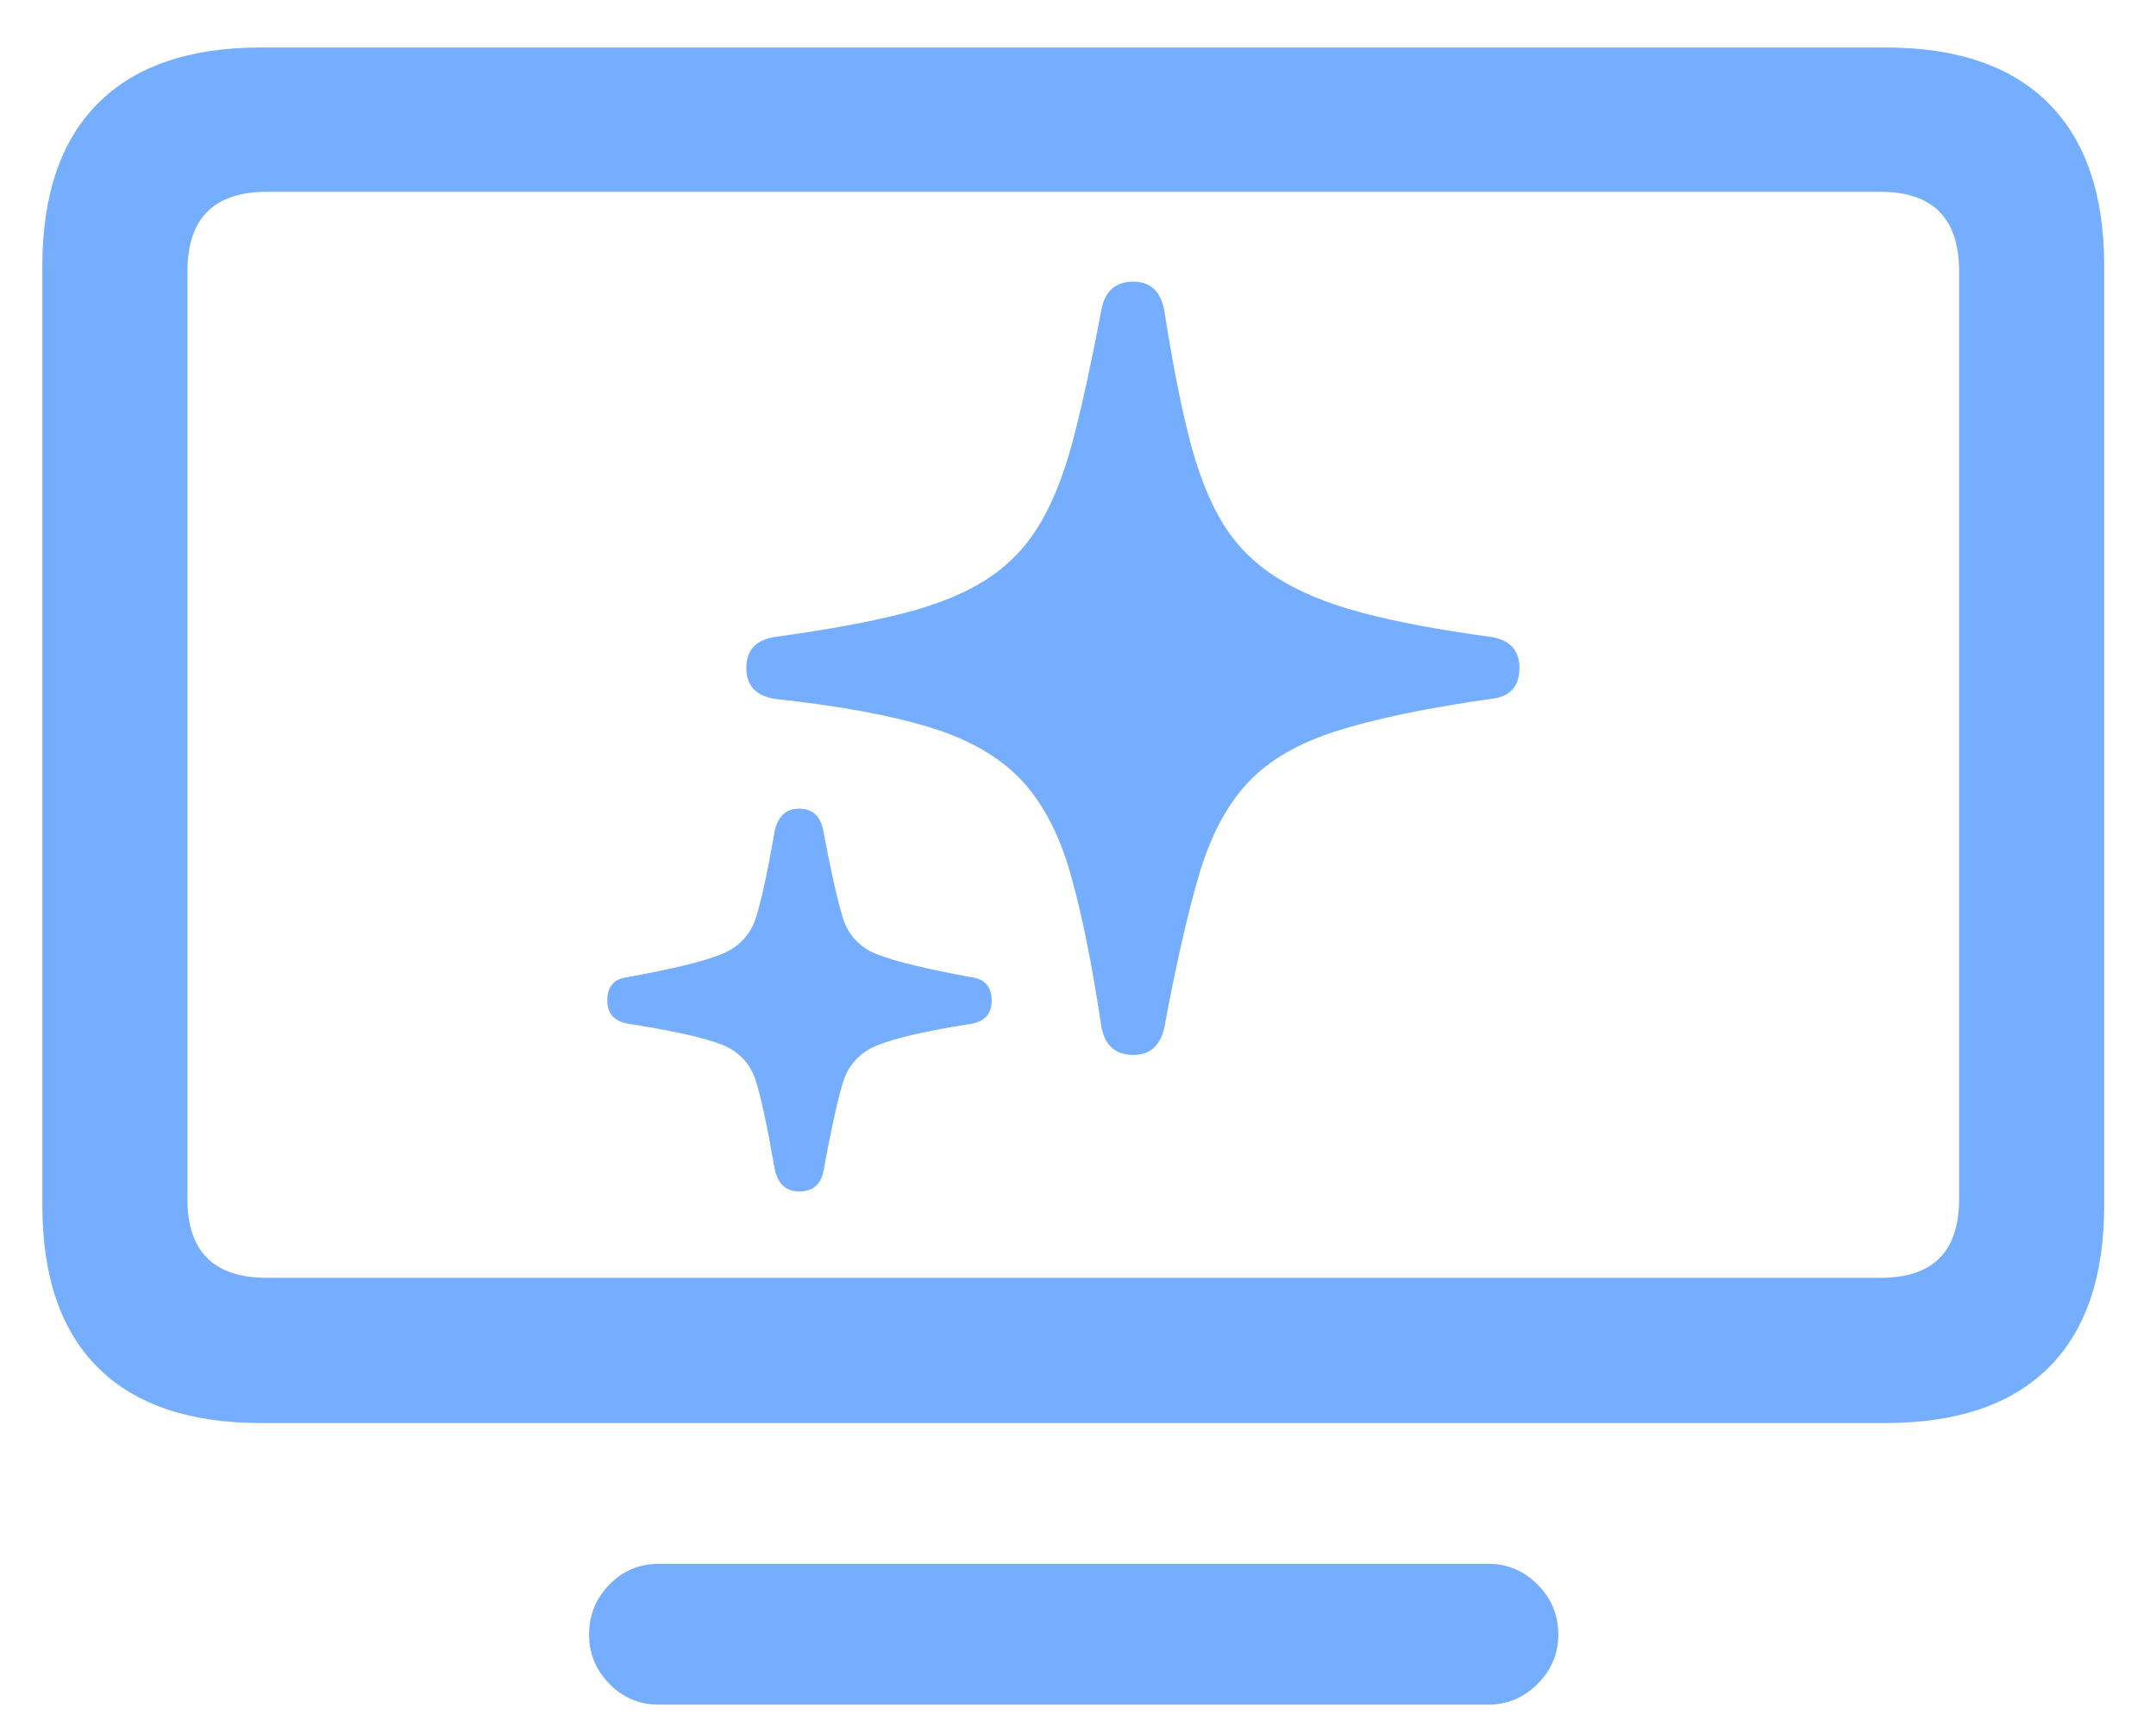 <?xml version="1.0" encoding="UTF-8"?>
<svg width="39px" height="31px" viewBox="0 0 39 31" version="1.1" xmlns="http://www.w3.org/2000/svg" xmlns:xlink="http://www.w3.org/1999/xlink">
    <title>tv_icon</title>
    <g id="Page-1" stroke="none" stroke-width="1" fill="none" fill-rule="evenodd">
        <g id="App-Icons" transform="translate(-387, -177)" fill="#75AEFF" fill-rule="nonzero">
            <g id="device_icons" transform="translate(209.572, 176.297)">
                <path d="M211.538,26.438 C212.829,26.438 213.811,26.104 214.483,25.438 C215.155,24.771 215.491,23.792 215.491,22.5 L215.491,5.516 C215.491,4.224 215.155,3.242 214.483,2.57 C213.811,1.898 212.829,1.562 211.538,1.562 L182.147,1.562 C180.855,1.562 179.874,1.898 179.202,2.57 C178.53,3.242 178.194,4.224 178.194,5.516 L178.194,22.5 C178.194,23.792 178.53,24.771 179.202,25.438 C179.874,26.104 180.855,26.438 182.147,26.438 L211.538,26.438 Z M211.444,23.812 L182.256,23.812 C181.298,23.812 180.819,23.339 180.819,22.391 L180.819,5.609 C180.819,4.651 181.298,4.172 182.256,4.172 L211.444,4.172 C212.392,4.172 212.866,4.651 212.866,5.609 L212.866,22.391 C212.866,23.339 212.392,23.812 211.444,23.812 Z M197.928,19.781 C198.23,19.781 198.418,19.615 198.491,19.281 C198.699,18.156 198.907,17.24 199.116,16.531 C199.324,15.823 199.618,15.266 199.999,14.859 C200.379,14.453 200.915,14.141 201.608,13.922 C202.301,13.703 203.225,13.51 204.381,13.344 C204.736,13.312 204.913,13.125 204.913,12.781 C204.913,12.458 204.736,12.271 204.381,12.219 C203.454,12.094 202.678,11.948 202.053,11.781 C201.428,11.615 200.91,11.398 200.499,11.133 C200.087,10.867 199.762,10.531 199.522,10.125 C199.282,9.719 199.084,9.203 198.928,8.578 C198.772,7.953 198.626,7.203 198.491,6.328 C198.428,5.974 198.241,5.797 197.928,5.797 C197.605,5.797 197.413,5.969 197.35,6.312 C197.183,7.198 197.019,7.956 196.858,8.586 C196.696,9.216 196.496,9.737 196.256,10.148 C196.017,10.56 195.702,10.896 195.311,11.156 C194.92,11.417 194.413,11.628 193.788,11.789 C193.163,11.951 192.387,12.094 191.459,12.219 C191.105,12.271 190.928,12.458 190.928,12.781 C190.928,13.104 191.105,13.292 191.459,13.344 C192.616,13.469 193.548,13.641 194.256,13.859 C194.965,14.078 195.514,14.396 195.905,14.812 C196.295,15.229 196.592,15.797 196.795,16.516 C196.999,17.234 197.183,18.151 197.35,19.266 C197.413,19.609 197.605,19.781 197.928,19.781 Z M191.881,22.25 C192.121,22.25 192.267,22.135 192.319,21.906 C192.454,21.167 192.571,20.63 192.67,20.297 C192.769,19.964 192.983,19.732 193.311,19.602 C193.639,19.471 194.199,19.344 194.991,19.219 C195.241,19.177 195.366,19.036 195.366,18.797 C195.366,18.547 195.241,18.406 194.991,18.375 C194.199,18.229 193.639,18.094 193.311,17.969 C192.983,17.844 192.769,17.617 192.67,17.289 C192.571,16.961 192.454,16.438 192.319,15.719 C192.267,15.458 192.121,15.328 191.881,15.328 C191.652,15.328 191.506,15.458 191.444,15.719 C191.319,16.438 191.207,16.958 191.108,17.281 C191.009,17.604 190.798,17.831 190.475,17.961 C190.152,18.091 189.584,18.229 188.772,18.375 C188.532,18.406 188.413,18.547 188.413,18.797 C188.413,19.036 188.543,19.177 188.803,19.219 C189.605,19.344 190.165,19.469 190.483,19.594 C190.801,19.719 191.009,19.945 191.108,20.273 C191.207,20.602 191.319,21.13 191.444,21.859 C191.506,22.12 191.652,22.25 191.881,22.25 Z M204.35,31.531 C204.694,31.531 204.991,31.406 205.241,31.156 C205.491,30.906 205.616,30.609 205.616,30.266 C205.616,29.911 205.491,29.609 205.241,29.359 C204.991,29.109 204.694,28.984 204.35,28.984 L189.35,28.984 C188.996,28.984 188.696,29.109 188.452,29.359 C188.207,29.609 188.084,29.911 188.084,30.266 C188.084,30.609 188.207,30.906 188.452,31.156 C188.696,31.406 188.996,31.531 189.35,31.531 L204.35,31.531 Z" id="tv_icon"></path>
            </g>
        </g>
    </g>
</svg>